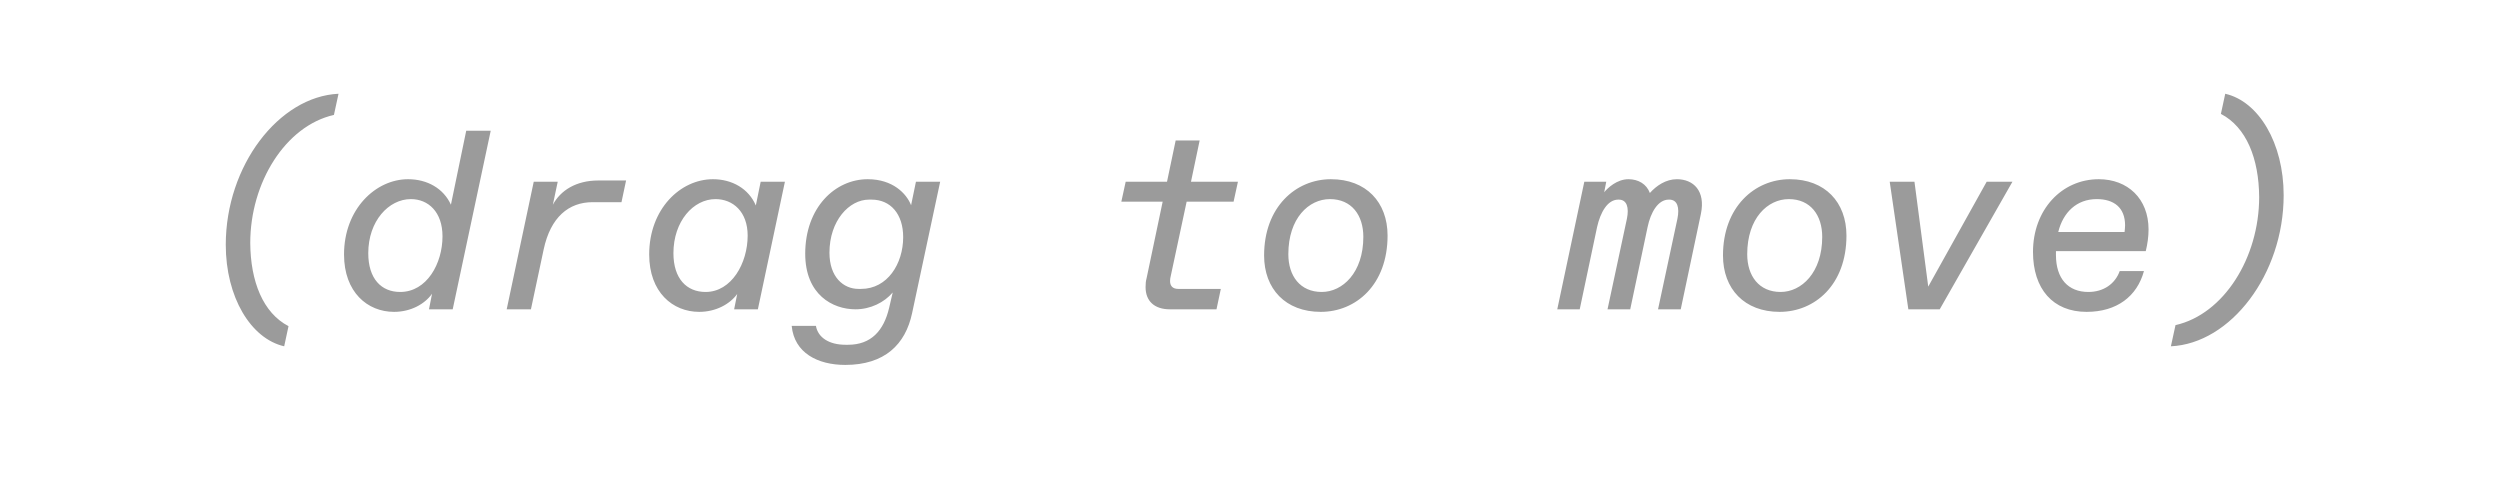 <svg width="392" height="75" viewBox="0 0 392 75" fill="none" xmlns="http://www.w3.org/2000/svg">
<rect width="392" height="75" fill="white"/>
<path d="M45.24 51.14C41.24 49.06 39.28 44.14 39.24 38.1C39.24 28.62 44.76 19.74 52.36 18.02L53.08 14.7C43.72 15.14 35.4 25.98 35.4 38.38C35.4 46.58 39.32 53.1 44.56 54.3L45.24 51.14ZM61.784 48.9C64.384 48.9 66.584 47.7 67.744 46.06L67.264 48.5H70.984L76.944 20.5H73.104L70.704 32.1C69.544 29.54 66.984 28.1 63.984 28.1C58.904 28.1 53.944 32.78 53.944 39.9C53.944 45.82 57.624 48.9 61.784 48.9ZM62.744 45.78C59.784 45.78 57.744 43.7 57.744 39.7C57.744 34.66 60.944 31.22 64.424 31.22C67.144 31.22 69.384 33.22 69.384 37.06C69.384 41.3 66.944 45.78 62.744 45.78ZM93.809 28.3C90.329 28.3 87.889 29.86 86.689 32.1L87.449 28.5H83.689L79.449 48.5H83.249L85.249 39.1C86.329 34.06 89.169 31.7 92.929 31.7H97.449L98.169 28.3H93.809ZM109.633 48.9C112.233 48.9 114.433 47.7 115.593 46.1L115.113 48.5H118.833L123.073 28.5H119.273L118.513 32.22C117.393 29.58 114.793 28.1 111.793 28.1C106.673 28.1 101.793 32.78 101.793 39.9C101.793 45.82 105.473 48.9 109.633 48.9ZM110.633 45.78C107.673 45.78 105.593 43.7 105.593 39.7C105.593 34.7 108.713 31.22 112.193 31.22C114.913 31.22 117.233 33.18 117.233 36.94C117.233 41.26 114.713 45.78 110.633 45.78ZM132.538 57.22C138.698 57.22 141.978 54.02 143.018 49.1L147.418 28.5H143.618L142.858 32.18C142.138 30.34 139.978 28.1 136.058 28.1C130.938 28.1 126.258 32.54 126.258 39.78C126.258 46.22 130.578 48.5 134.138 48.5C136.498 48.5 138.658 47.42 139.978 45.86L139.418 48.26C138.578 51.86 136.578 54.06 132.978 54.06H132.578C130.018 54.06 128.258 52.94 127.938 51.1H124.138C124.538 55.34 128.218 57.22 132.538 57.22ZM134.618 45.3C132.258 45.3 130.058 43.46 130.058 39.62C130.058 34.62 133.138 31.3 136.258 31.3H136.658C139.658 31.3 141.618 33.58 141.618 37.18C141.618 41.38 139.138 45.3 135.018 45.3H134.618ZM190.746 48.5L191.426 45.3H184.746C183.946 45.3 183.466 44.9 183.466 44.06C183.466 43.78 183.506 43.54 183.586 43.22L186.066 31.62H193.426L194.106 28.5H186.746L188.106 22.02H184.346L182.986 28.5H176.506L175.826 31.62H182.306L179.786 43.62C179.666 44.06 179.626 44.46 179.626 45.02C179.626 47.22 181.026 48.5 183.426 48.5H190.746ZM207.091 48.9C212.611 48.9 217.571 44.66 217.571 36.94C217.571 31.7 214.211 28.1 208.691 28.1C203.171 28.1 198.211 32.46 198.211 40.06C198.211 45.3 201.571 48.9 207.091 48.9ZM207.251 45.78C203.851 45.78 202.011 43.26 202.011 39.86C202.011 34.22 205.211 31.22 208.531 31.22C211.931 31.22 213.771 33.74 213.771 37.14C213.771 42.78 210.491 45.78 207.251 45.78ZM262.939 28.1C261.219 28.1 259.739 29.1 258.699 30.26C258.179 28.86 256.899 28.1 255.339 28.1C253.539 28.1 252.099 29.46 251.539 30.14L251.859 28.5H248.419L244.179 48.5H247.699L250.419 35.62C250.939 33.3 252.059 31.3 253.739 31.3H253.819C255.099 31.3 255.459 32.54 255.099 34.3L252.059 48.5H255.619L258.339 35.62C258.819 33.3 259.979 31.3 261.659 31.3H261.739C263.019 31.3 263.379 32.54 263.019 34.3L259.979 48.5H263.539L266.699 33.54C267.459 29.9 265.499 28.1 262.939 28.1ZM279.044 48.9C284.564 48.9 289.524 44.66 289.524 36.94C289.524 31.7 286.164 28.1 280.644 28.1C275.124 28.1 270.164 32.46 270.164 40.06C270.164 45.3 273.524 48.9 279.044 48.9ZM279.204 45.78C275.804 45.78 273.964 43.26 273.964 39.86C273.964 34.22 277.164 31.22 280.484 31.22C283.884 31.22 285.724 33.74 285.724 37.14C285.724 42.78 282.444 45.78 279.204 45.78ZM302.348 44.94L300.188 28.5H296.308L299.228 48.5H304.148L315.548 28.5H311.508L302.348 44.94ZM327.173 48.9C331.933 48.9 335.093 46.46 336.173 42.5H332.373C331.653 44.5 329.853 45.78 327.453 45.78C324.293 45.78 322.373 43.7 322.373 39.98V39.38H336.453C336.733 38.26 336.893 37.1 336.893 35.98C336.893 31.14 333.613 28.1 329.093 28.1C323.253 28.1 318.773 32.9 318.773 39.5C318.773 45.3 321.893 48.9 327.173 48.9ZM322.733 36.38C323.493 33.3 325.613 31.22 328.773 31.22C331.453 31.22 333.213 32.54 333.213 35.34C333.213 35.66 333.173 35.98 333.133 36.38H322.733ZM348.237 17.86C352.237 19.94 354.197 24.86 354.237 30.9C354.237 40.38 348.717 49.26 341.117 50.98L340.397 54.3C349.757 53.86 358.077 43.02 358.077 30.62C358.077 22.42 354.157 15.9 348.917 14.7L348.237 17.86Z" fill="#9B9B9B"/>
</svg>
